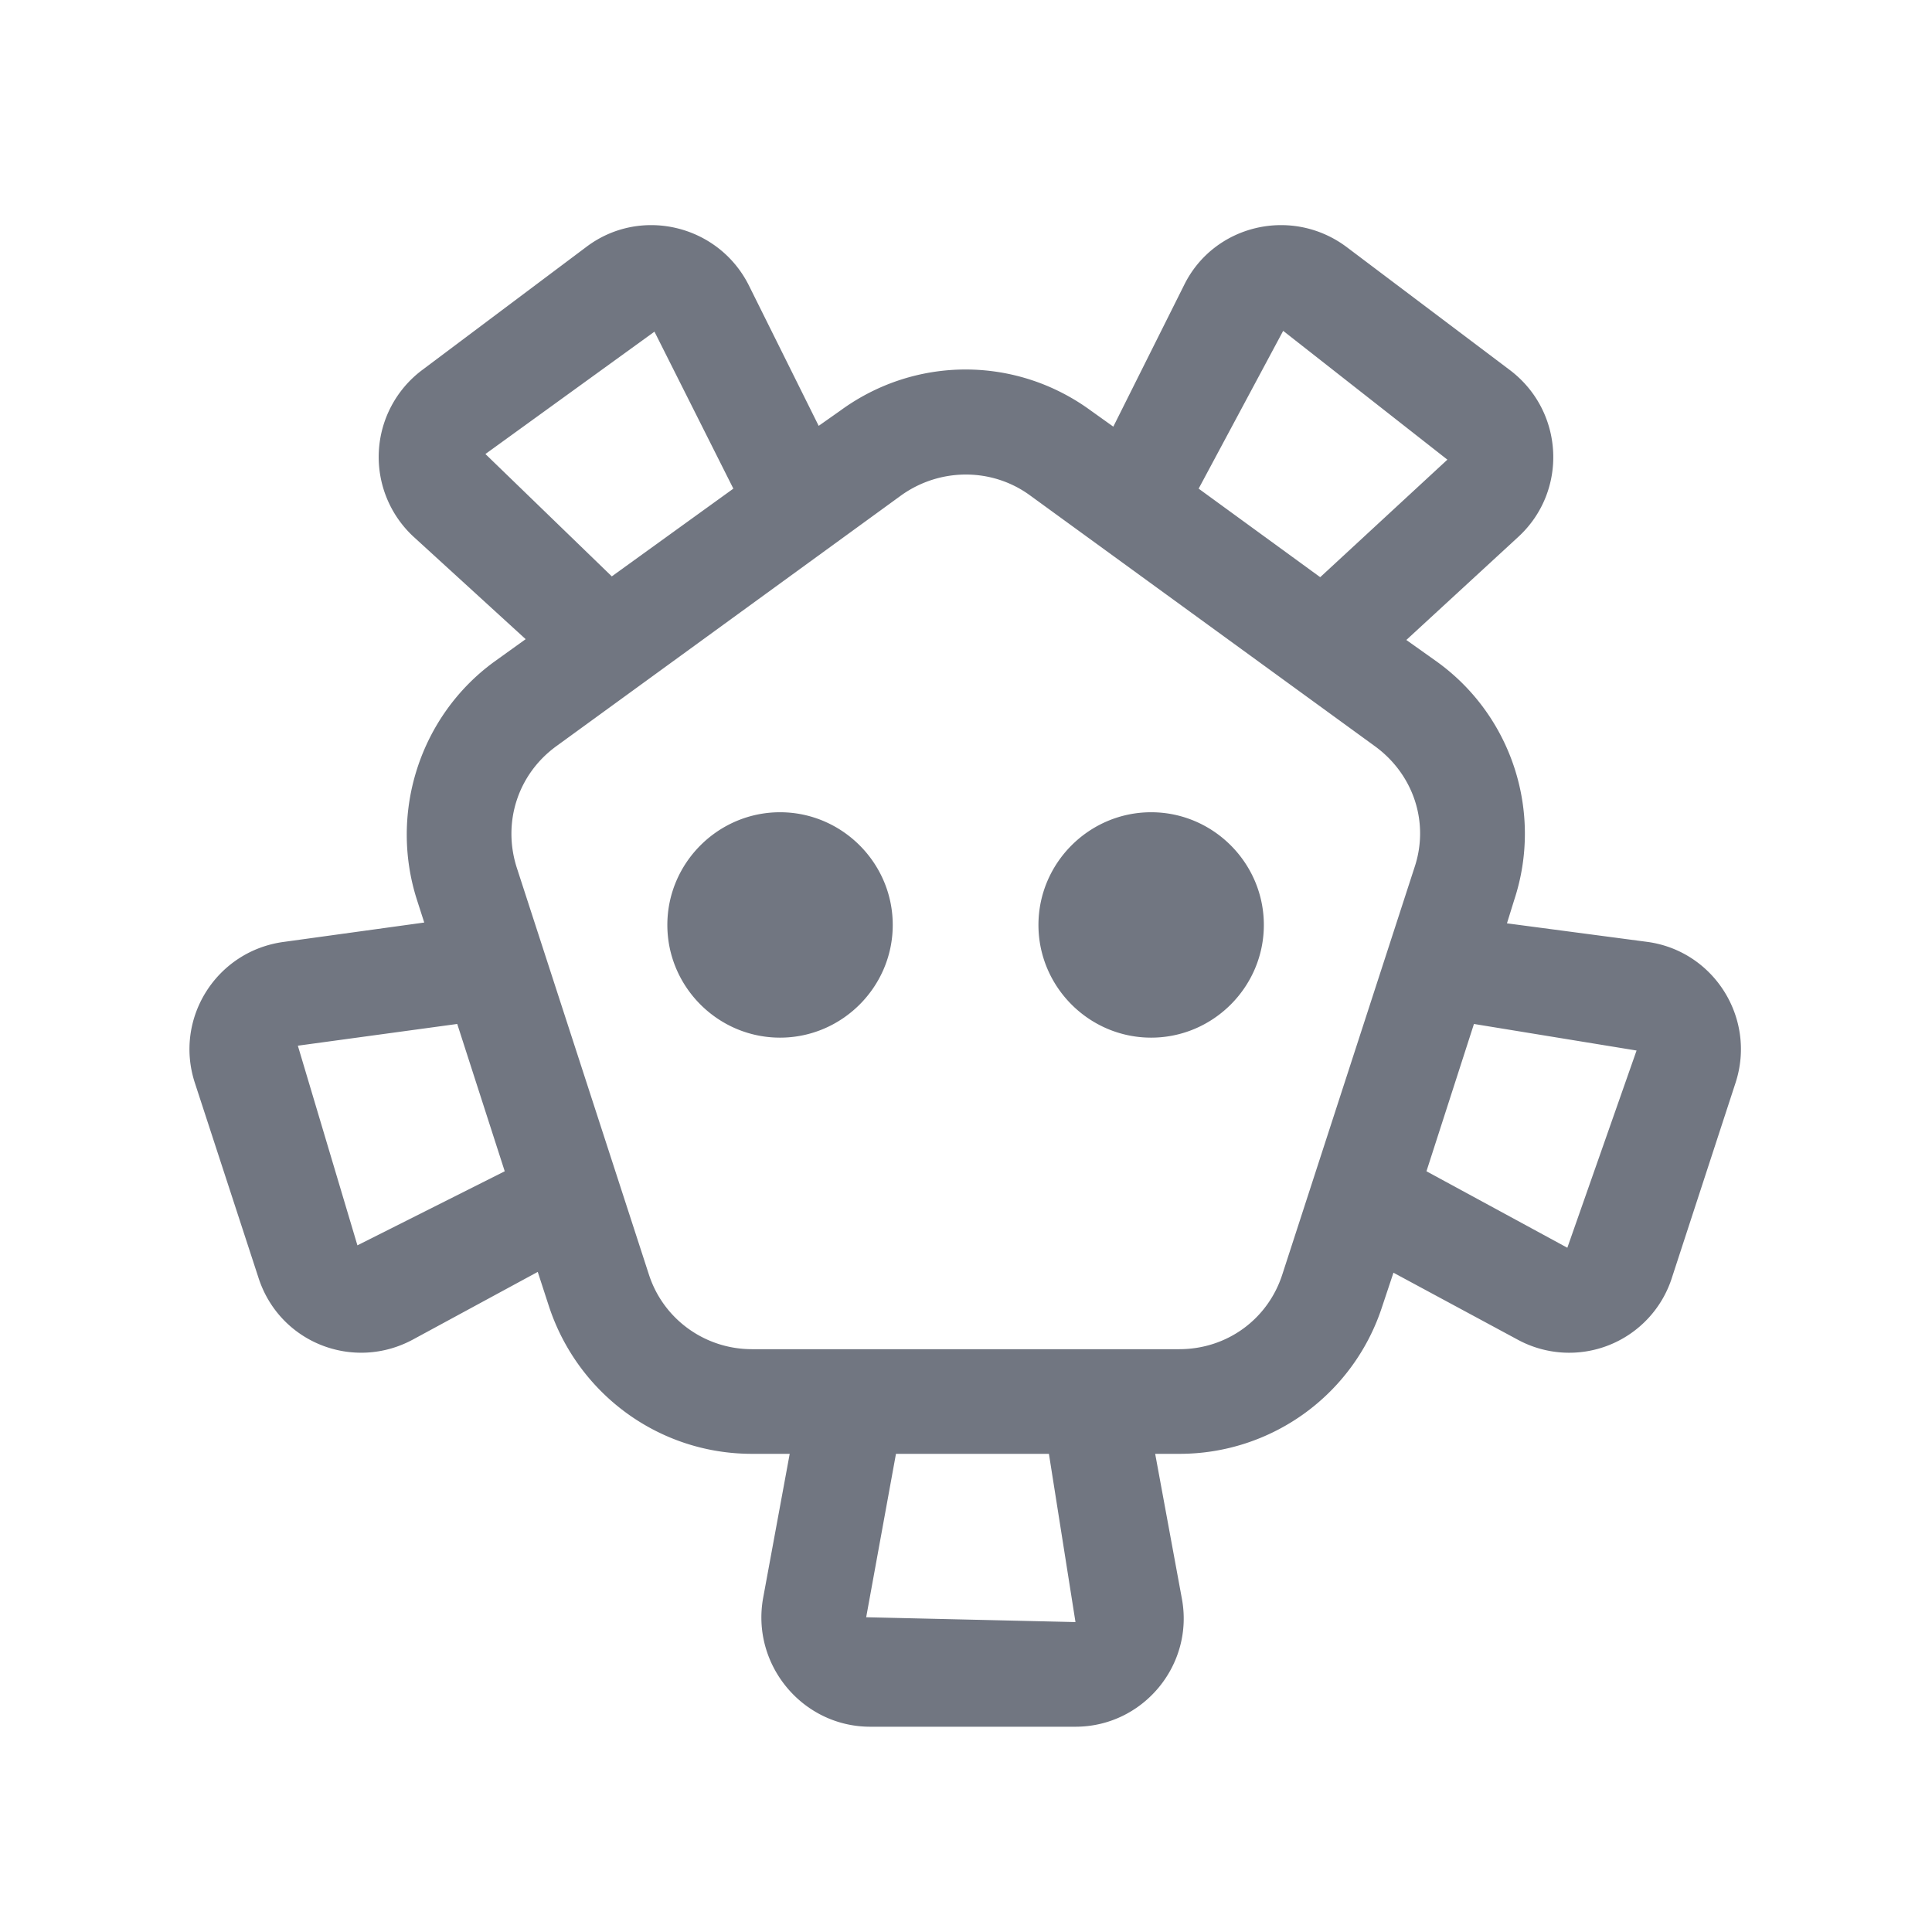 <svg xmlns="http://www.w3.org/2000/svg" fill="none" viewBox="0 0 24 24" focusable="false"><defs><clipPath id="ETCD_Outline_svg__a"><path fill="#fff" fill-opacity="0" d="M0 0h24v24H0z"/></clipPath></defs><g clip-path="url(#ETCD_Outline_svg__a)"><path fill="#717681" fill-rule="evenodd" d="m18.86 6.67-1.39 1.28.38.27c.93.67 1.32 1.87.96 2.96l-.09.29 1.74.23c.83.11 1.36.95 1.1 1.75l-.79 2.42a1.34 1.34 0 0 1-1.92.77l-1.54-.83-.14.42a2.645 2.645 0 0 1-2.52 1.83h-.3l.33 1.79c.16.83-.48 1.6-1.32 1.6h-2.55c-.84 0-1.48-.77-1.33-1.6l.33-1.79h-.47c-1.15 0-2.16-.74-2.52-1.83l-.14-.43-1.55.84c-.74.4-1.66.04-1.92-.77l-.79-2.42c-.26-.8.27-1.64 1.11-1.75l1.74-.24-.09-.28c-.35-1.09.04-2.29.96-2.96l.39-.28-1.39-1.27a1.35 1.35 0 0 1 .1-2.07l2.04-1.53c.67-.51 1.64-.28 2.02.47l.87 1.75.27-.19c.93-.68 2.18-.68 3.11 0l.28.2.88-1.76c.37-.75 1.34-.98 2.02-.47l2.03 1.53c.67.51.72 1.5.1 2.07m-2.46.5-1.51-1.1 1.05-1.96 2.04 1.6zm-7.29-1.1L7.6 7.16 6.03 5.64l2.1-1.52zm3.68.08c-.47-.34-1.11-.34-1.59 0L6.91 9.27c-.48.35-.67.95-.49 1.51l1.64 5.05c.18.56.7.93 1.28.93h5.31c.59 0 1.1-.37 1.28-.93l1.64-5.05c.19-.56-.01-1.16-.49-1.51zm-3.1 3.94c-.77 0-1.4.63-1.4 1.4 0 .77.63 1.4 1.4 1.4.77 0 1.4-.63 1.4-1.4 0-.77-.63-1.4-1.4-1.4m4.61 0c-.77 0-1.4.63-1.4 1.4 0 .77.63 1.4 1.4 1.4.77 0 1.4-.63 1.4-1.4 0-.77-.63-1.4-1.4-1.4m-8.62 2.63.59 1.83-1.83.92-.74-2.48zm12.04 1.83.59-1.83 2.02.33-.86 2.45zm-6.59 3.51h1.9l.33 2.09-2.6-.06z"/></g></svg>